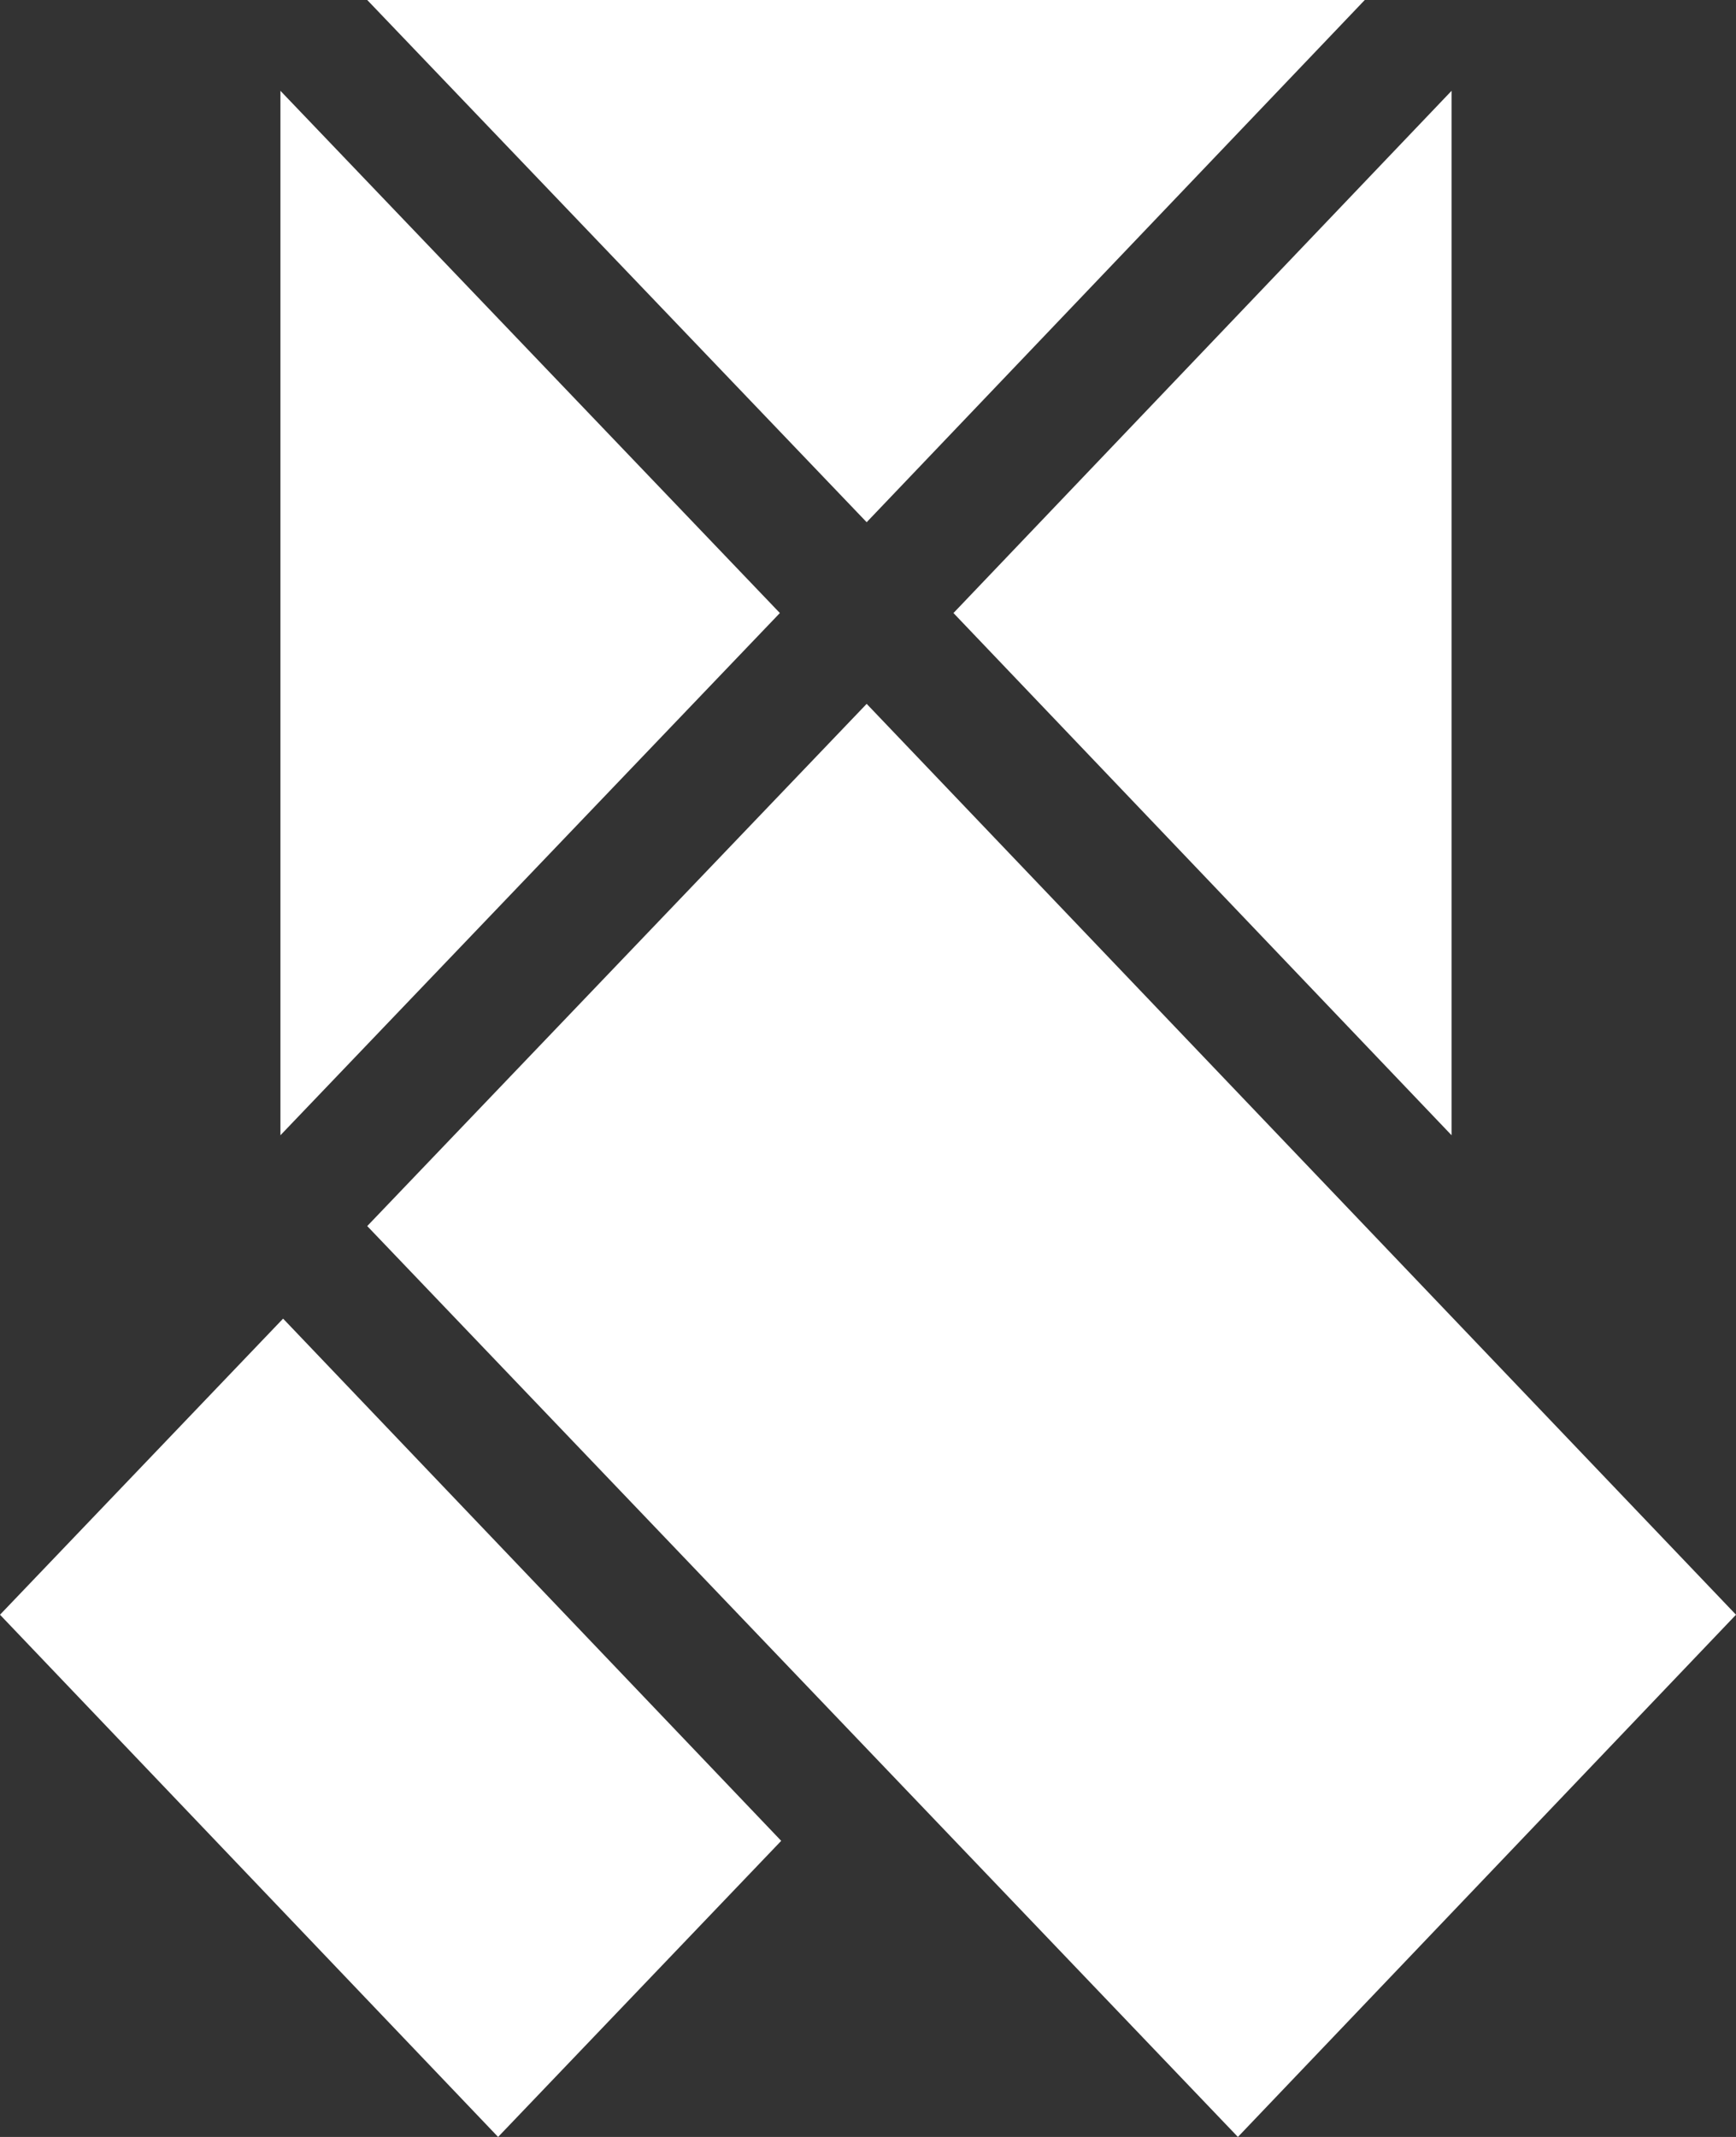 <svg id="쪽지" xmlns="http://www.w3.org/2000/svg" width="13" height="16" viewBox="0 0 13 16">
  <rect x="0" y="0" width="13" height="16" fill="#333333" stroke="none"/>
  <defs>
    <style>
      .cls-1 {
        fill: #fff;
        fill-rule: evenodd;
      }
    </style>
  </defs>
  <path id="icon" class="cls-1" d="M1510.75,134l3.74,3.91,3.73-3.91h-7.47Zm3.09,4.59-3.74-3.91v7.82Zm0.65,0.68-3.74,3.91,6.52,6.82,3.73-3.91ZM1511.73,150l-3.73-3.91,2.12-2.217,3.73,3.91Zm3.41-11.41,3.73,3.91v-7.82Z" transform="translate(-1508 -134)"/>
</svg>
